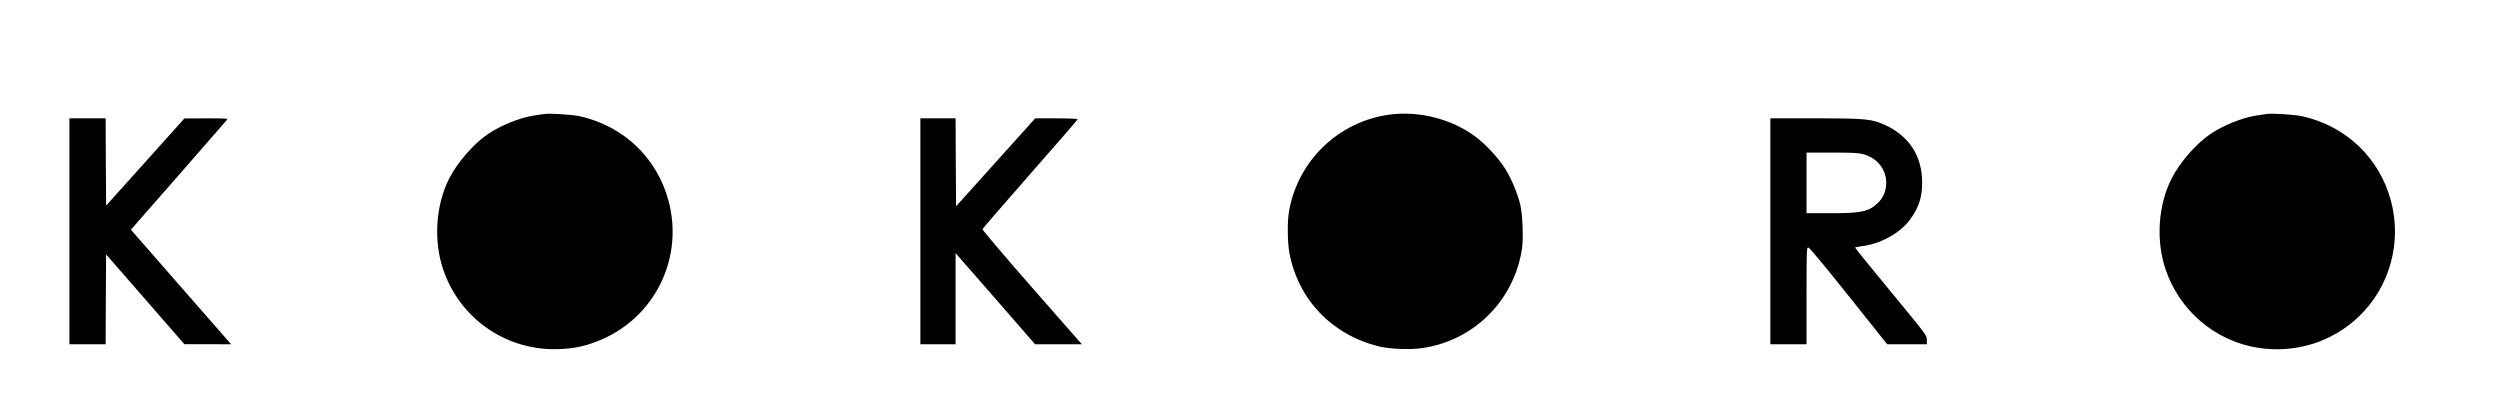 <?xml version="1.0" standalone="no"?>
<!DOCTYPE svg PUBLIC "-//W3C//DTD SVG 20010904//EN"
 "http://www.w3.org/TR/2001/REC-SVG-20010904/DTD/svg10.dtd">
<svg version="1.0" xmlns="http://www.w3.org/2000/svg"
 width="2556pt" height="422pt" viewBox="0 0 2556 422"
 preserveAspectRatio="xMidYMid meet">

<g transform="translate(0,422) scale(0.1,-0.1)"
fill="#000000" stroke="none">
<path d="M5560 3054 c-14 -2 -59 -9 -100 -15 -146 -22 -338 -99 -475 -192
-144 -98 -312 -292 -394 -455 -136 -271 -160 -629 -61 -924 165 -491 619 -818
1137 -818 201 0 360 37 540 125 516 254 778 834 628 1392 -117 438 -457 763
-905 864 -81 18 -315 33 -370 23z"/>
<path d="M14212 3049 c-523 -68 -942 -469 -1033 -989 -19 -106 -16 -325 5
-433 92 -473 434 -829 911 -948 107 -27 316 -36 437 -19 532 72 951 487 1029
1020 15 103 6 337 -16 440 -25 111 -88 265 -153 370 -69 112 -199 252 -307
333 -239 179 -573 265 -873 226z"/>
<path d="M23170 3054 c-14 -2 -59 -9 -100 -15 -146 -22 -338 -99 -475 -192
-144 -98 -312 -292 -394 -455 -136 -271 -160 -629 -61 -924 142 -422 504 -732
940 -803 379 -61 758 54 1033 315 318 301 447 760 332 1187 -117 438 -457 763
-905 864 -81 18 -315 33 -370 23z"/>
<path d="M710 1855 l0 -1155 185 0 185 0 2 460 3 459 400 -459 400 -459 239 0
239 -1 -20 23 c-11 12 -242 276 -512 585 l-493 564 19 21 c58 64 950 1085 962
1100 13 16 1 17 -210 17 l-224 -1 -400 -446 -400 -445 -3 446 -2 446 -185 0
-185 0 0 -1155z"/>
<path d="M9410 1855 l0 -1155 180 0 180 0 0 466 0 466 407 -466 406 -466 239
0 239 0 -511 582 c-281 321 -508 588 -505 595 2 7 222 261 487 563 266 303
485 555 486 560 2 6 -78 10 -215 10 l-219 0 -405 -450 -404 -449 -3 449 -2
450 -180 0 -180 0 0 -1155z"/>
<path d="M18100 1855 l0 -1155 185 0 185 0 0 495 c0 465 1 495 18 495 11 0
163 -183 412 -495 l395 -495 203 0 202 0 0 45 c0 46 -3 50 -366 490 -201 244
-366 447 -367 452 -1 4 26 11 61 15 198 22 402 135 507 282 86 121 118 224
117 376 -1 263 -132 466 -371 578 -143 66 -198 72 -718 72 l-463 0 0 -1155z
m945 790 c146 -38 240 -154 240 -295 -1 -84 -32 -156 -92 -211 -91 -84 -165
-99 -490 -99 l-233 0 0 310 0 310 258 0 c199 0 271 -3 317 -15z"/>
</g>
</svg>
